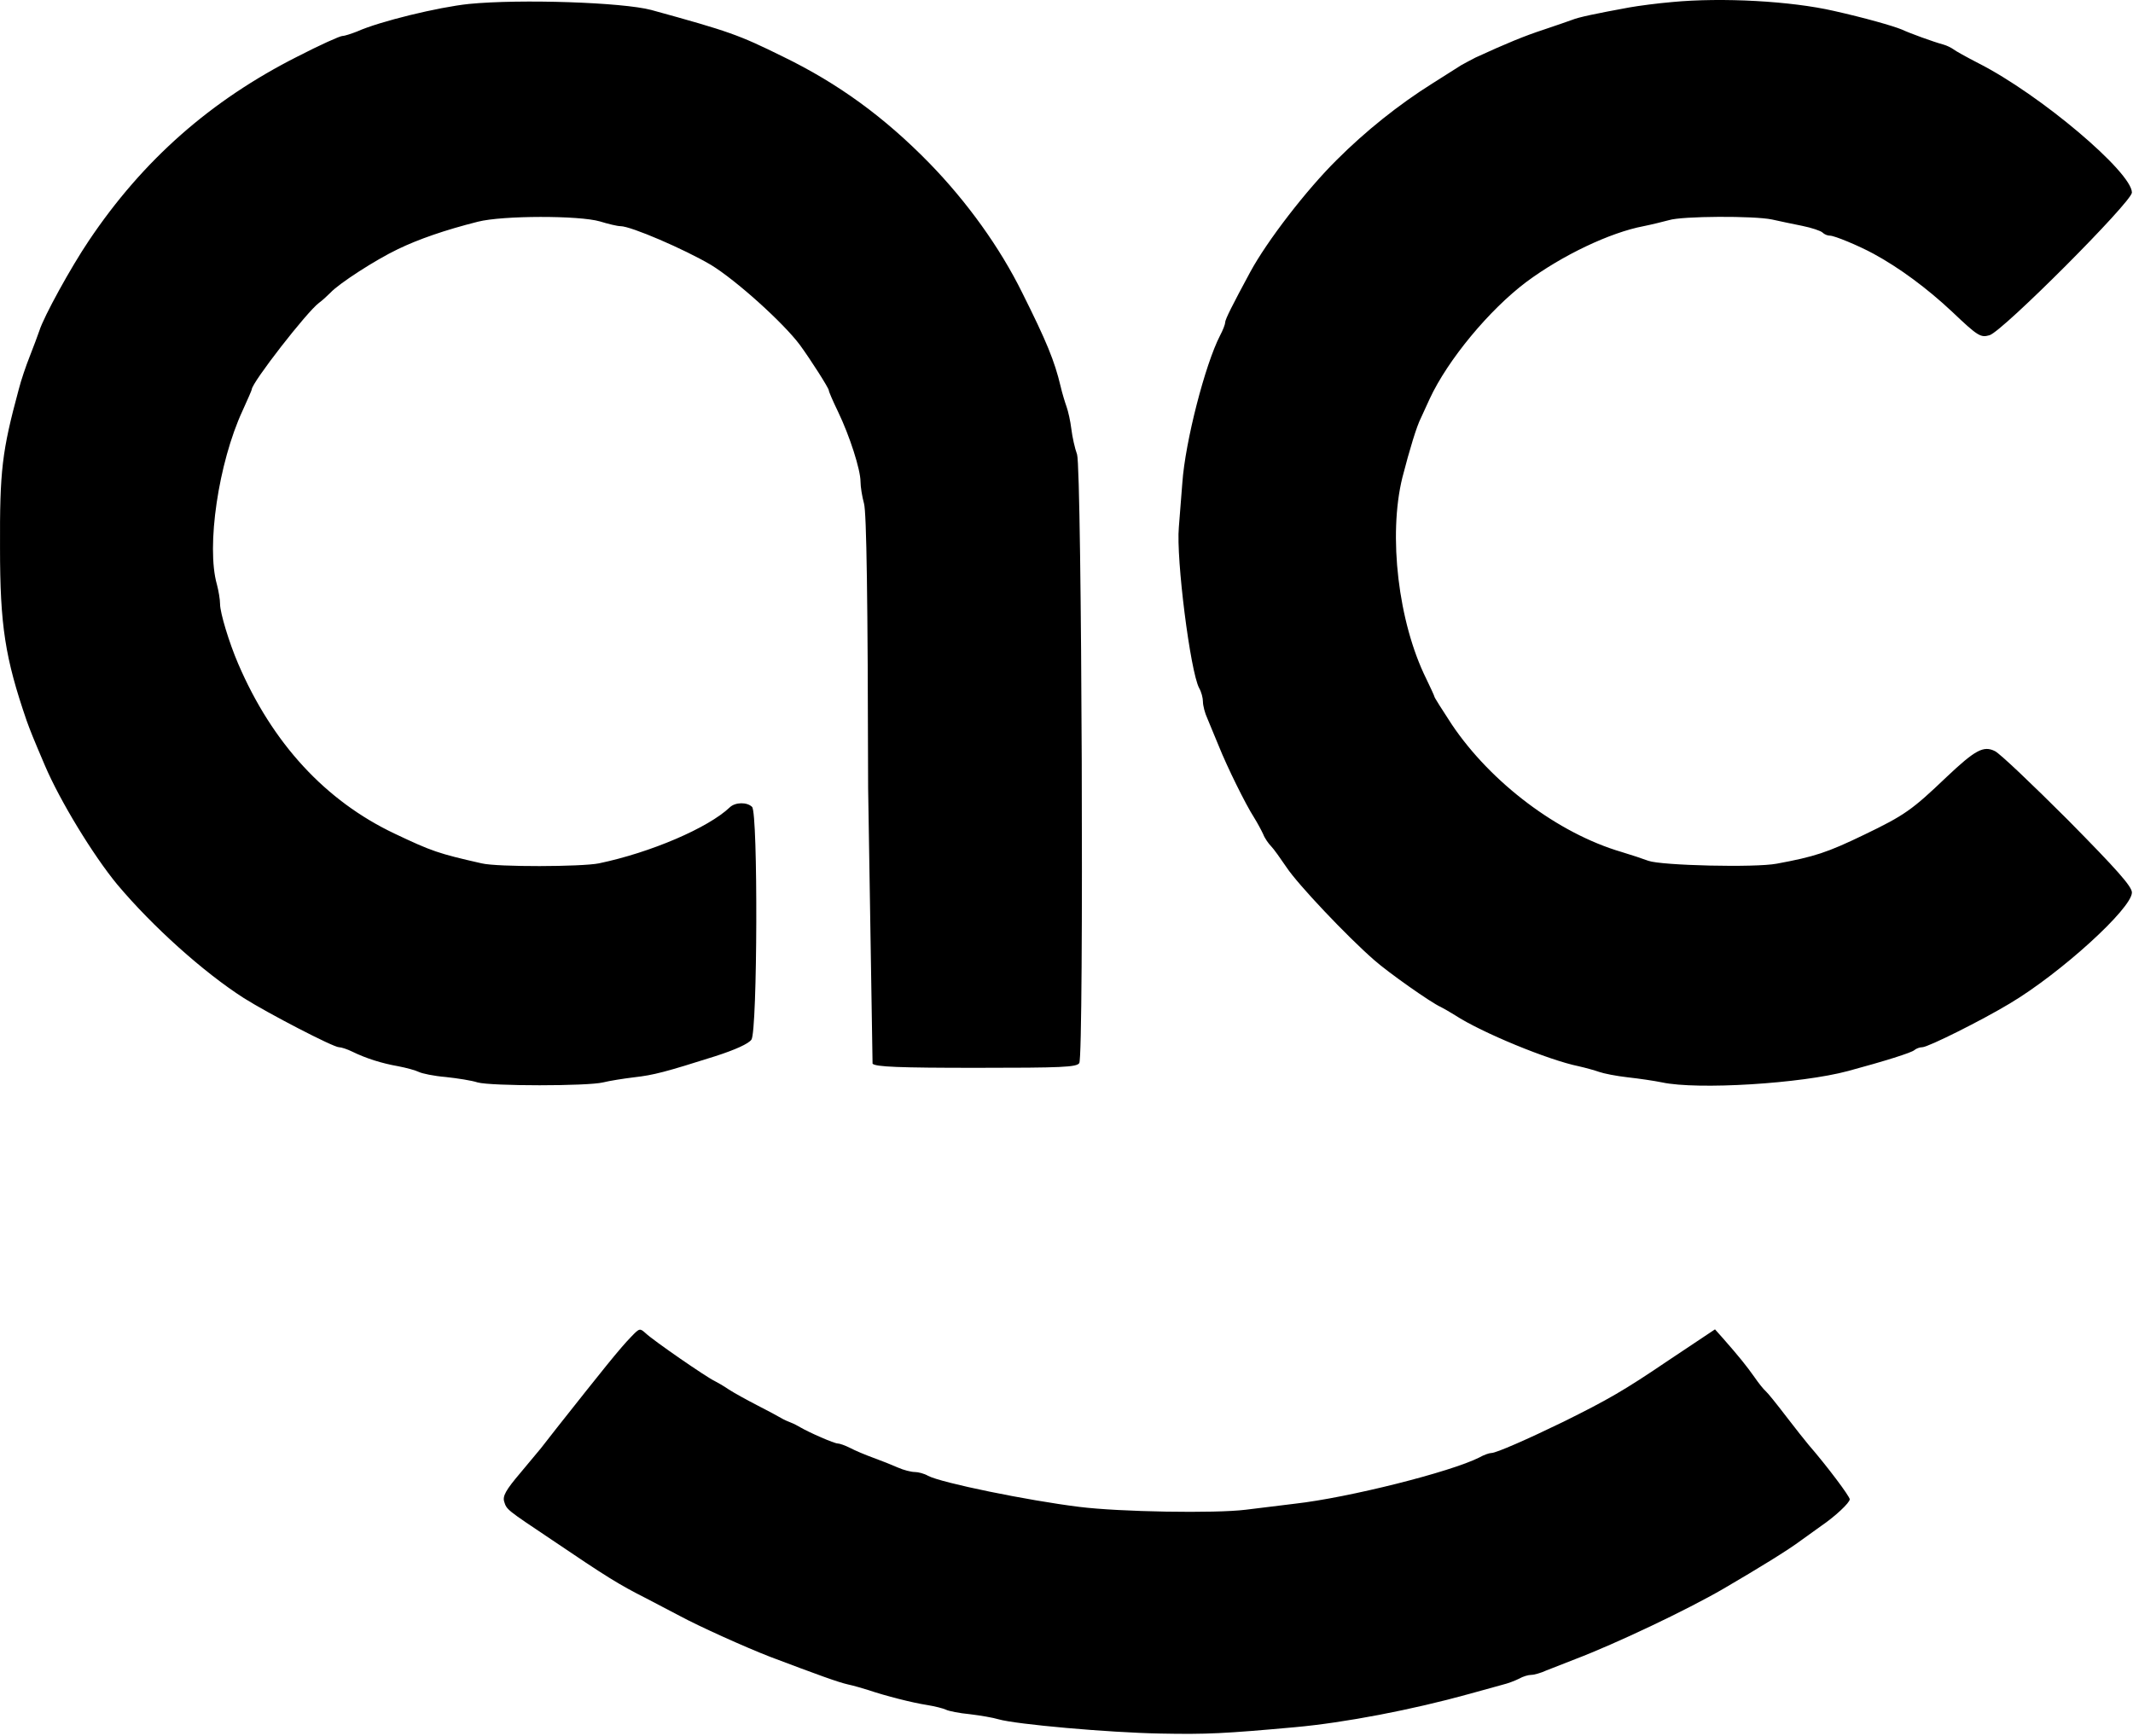 <svg xmlns="http://www.w3.org/2000/svg" width="897" height="730" fill="#000" xmlns:v="https://vecta.io/nano"><path d="M703.212.858c-6.267.533-14.267 1.6-18 2.267-13.867 2.533-21.467 4.133-24 5.2-1.467.533-6.8 2.4-12 4.133-8.134 2.667-15.6 5.733-28.667 11.733-1.867.933-4.533 2.4-6 3.2l-12 7.6c-14.267 8.933-28.267 20.133-40.4 32.267-12.8 12.667-29.333 34.133-36.4 47.2-7.333 13.6-10.533 19.866-10.533 21.2 0 .8-.934 3.2-2.134 5.466-6.266 12.134-14.666 44.667-15.866 62l-1.467 18.667c-1.2 13.067 4.8 60.533 8.533 67.6.934 1.6 1.6 4.133 1.6 5.733s.8 4.8 1.867 7.067c.933 2.4 3.2 7.6 4.8 11.6 3.467 8.667 11.2 24.4 14.8 30 1.333 2.133 3.067 5.333 3.867 7.067.666 1.733 2.266 4 3.333 5.066s4 5.2 6.533 8.934c4.667 7.066 25.334 28.933 36.8 38.933 5.867 5.2 24 18 28 19.733 1.067.534 3.867 2.134 6 3.467 11.2 7.333 39.467 18.933 52 21.467 2.934.666 6.8 1.733 8.667 2.4s7.2 1.733 12 2.266 11.2 1.467 14.4 2.134c14.933 3.2 58.533.533 78.267-4.8 15.333-4.134 26.8-7.734 27.866-8.8.8-.667 2.267-1.2 3.334-1.2 2.4 0 25.066-11.334 36.8-18.4 21.466-12.8 51.333-40 51.333-46.667 0-2.533-6.267-9.6-26.933-30.533-14.934-14.934-28.667-28-30.667-28.934-4.8-2.4-8.267-.533-20.4 10.934-14.4 13.733-17.467 16-34.667 24.266-15.466 7.467-20.8 9.2-36.666 12.134-8.934 1.733-48.4.8-54-1.2-2.134-.8-7.334-2.534-11.334-3.734-26.8-7.866-54.933-29.2-71.333-53.6-4-6.133-7.333-11.333-7.333-11.733 0-.267-1.6-3.733-3.467-7.6-11.733-23.733-16-60.133-10-84.533 3.067-11.867 6-21.6 7.867-25.2l3.6-7.867c7.6-16.4 25.066-37.467 40.666-49.2 15.067-11.2 35.2-20.8 49.334-23.467 3.333-.667 8.133-1.867 10.666-2.533 5.467-1.733 35.734-1.867 43.334-.267 2.933.667 8.666 1.867 12.666 2.667s7.867 2.133 8.534 2.8c.8.8 2.133 1.333 3.2 1.333 1.866 0 11.866 4.134 18.266 7.6 10.8 5.867 22.4 14.4 33.067 24.4 10.933 10.4 12 10.934 15.733 9.867 5.467-1.6 59.867-56.133 59.867-60 0-8.533-38.533-41.2-64.533-54.4-4.934-2.533-9.734-5.2-10.534-5.867-.933-.667-2.8-1.6-4.266-2-4-1.067-14.267-4.8-17.334-6.267-3.866-1.6-15.6-4.933-28.666-7.867-18-4.133-46.934-5.733-68-3.733zm-506.001.8c-12.8 1.333-37.6 7.333-47.066 11.6-2.4.933-5.2 1.867-6.134 1.867-1.066 0-9.6 3.867-18.933 8.667-36.4 18.4-64.933 43.467-87.733 77.467-7.467 11.066-18.933 31.866-20.8 37.866-.667 1.867-2.4 6.667-4 10.667s-3.733 10.267-4.667 14c-7.067 26.133-8 34.133-7.867 66.667 0 32.666 2.133 46.266 11.2 72.666 1.6 4.4 2.533 6.8 7.6 18.667 6.4 15.067 20.4 38 30.533 50.267 14.8 17.6 36.133 36.8 53.2 47.733 10.133 6.4 37.6 20.667 40 20.667.933 0 3.466.8 5.6 1.866 5.733 2.8 12.4 4.934 19.333 6.134 3.467.666 7.333 1.733 8.667 2.4s6.4 1.733 11.333 2.133c4.933.533 10.933 1.467 13.333 2.267 5.734 1.6 46.267 1.6 52.8 0 2.667-.667 8.534-1.6 12.934-2.134 8.4-.933 13.333-2.266 34.4-8.933 8.267-2.667 13.867-5.2 15.067-6.933 2.533-3.734 2.8-95.334.266-97.867-2.133-2.133-7.066-2-9.333.133-9.067 8.667-33.334 19.067-55.067 23.6-7.2 1.467-42.8 1.6-49.333 0-18.267-4.133-20.934-5.066-36.667-12.533-28.933-13.733-51.333-37.867-65.733-71.467-3.733-8.666-7.6-21.333-7.6-25.066 0-2-.667-5.734-1.333-8.267-4.533-15.867.667-51.2 10.799-73.067 2.134-4.666 3.867-8.666 3.867-8.933 0-2.8 23.2-32.667 28.267-36.4 1.466-1.067 3.466-2.933 4.8-4.267 3.733-4 19.066-13.866 28.266-18.266 8.8-4.267 20-8.134 33.734-11.6 10.4-2.667 42.666-2.667 51.333-.133 3.467 1.067 7.333 2 8.667 2 4.4 0 26.933 9.734 38 16.267 10.533 6.4 30.533 24.4 37.467 33.733 4.666 6.4 12.133 18.134 12.133 19.067 0 .533 1.733 4.533 3.867 8.933 4.933 10.267 9.466 24.4 9.466 29.467 0 2.133.667 6.267 1.467 9.2 1.067 3.733 1.6 40 1.733 119.6l1.867 116c1.333 1.333 11.067 1.733 43.733 1.733 35.867 0 42.134-.266 43.2-2 2-3.066 1.067-250-.933-256-.933-2.533-2-7.333-2.4-10.666s-1.333-7.467-2-9.334-1.867-5.733-2.533-8.666c-2.534-10.667-5.867-18.8-16.134-39.334-9.333-18.933-23.2-38.266-39.2-54.666-18.8-19.2-38.133-33.333-61.466-44.667-18.667-9.2-22.4-10.533-55.334-19.6-12-3.2-54.8-4.667-76.667-2.533zm68.268 560.533c-4.934 5.067-12.134 14.133-31.334 38.4l-6.666 8.533c-.534.667-4.534 5.467-8.667 10.4-6.133 7.2-7.467 9.734-6.8 12 1.067 3.467.933 3.334 19.867 16 23.066 15.6 28.133 18.8 40 24.8l14 7.334c7.866 4.266 27.333 13.066 38 17.2 20.133 7.6 28.533 10.666 32.666 11.6 2.534.533 6.534 1.733 8.667 2.4 7.067 2.4 18.533 5.333 24.667 6.266 3.333.534 6.933 1.467 8 2s5.6 1.467 10 1.867c4.4.533 9.866 1.467 12 2.133 7.333 2.134 46.266 5.6 68 6 19.6.4 27.2 0 56.666-2.666 20.8-1.867 49.334-7.334 73.334-14l14-3.867c2.266-.533 5.333-1.733 6.933-2.533 1.6-.934 3.867-1.6 5.067-1.6s4.133-.8 6.4-1.867l12.266-4.8c16.8-6.4 46.667-20.533 62.267-29.6 15.067-8.8 27.2-16.267 32.533-20.267l8.534-6.133c5.866-4 12-9.733 12-11.2 0-1.2-9.467-13.867-17.334-22.933-1.333-1.6-5.6-6.934-9.466-12s-7.734-9.867-8.534-10.534c-.933-.8-3.066-3.466-4.8-6-3.2-4.533-6.4-8.533-13.2-16.266l-3.333-3.734-19.6 13.067c-18.667 12.667-25.467 16.533-44 25.733-15.067 7.334-28.4 13.2-30.4 13.2-.933 0-3.2.8-5.067 1.867-12.133 6.133-55.066 16.933-77.6 19.467l-20.666 2.533c-12.8 1.6-53.067.933-70-1.2-21.6-2.667-58.134-10.133-63.6-13.067-1.6-.933-4.134-1.6-5.6-1.6s-4.667-.8-7.067-1.866-7.067-2.934-10.4-4.134-7.733-3.066-9.733-4.133c-2.134-1.067-4.4-1.867-5.2-1.867-1.467 0-11.867-4.533-15.734-6.8-1.066-.666-2.933-1.6-4-2s-2.933-1.2-4-1.866-5.6-3.067-10-5.334-9.733-5.2-12-6.666c-2.133-1.467-4.933-3.067-6-3.6-3.466-1.6-25.866-17.067-29.066-20.134-2.4-2.133-2.534-2.133-6 1.467z"/></svg>